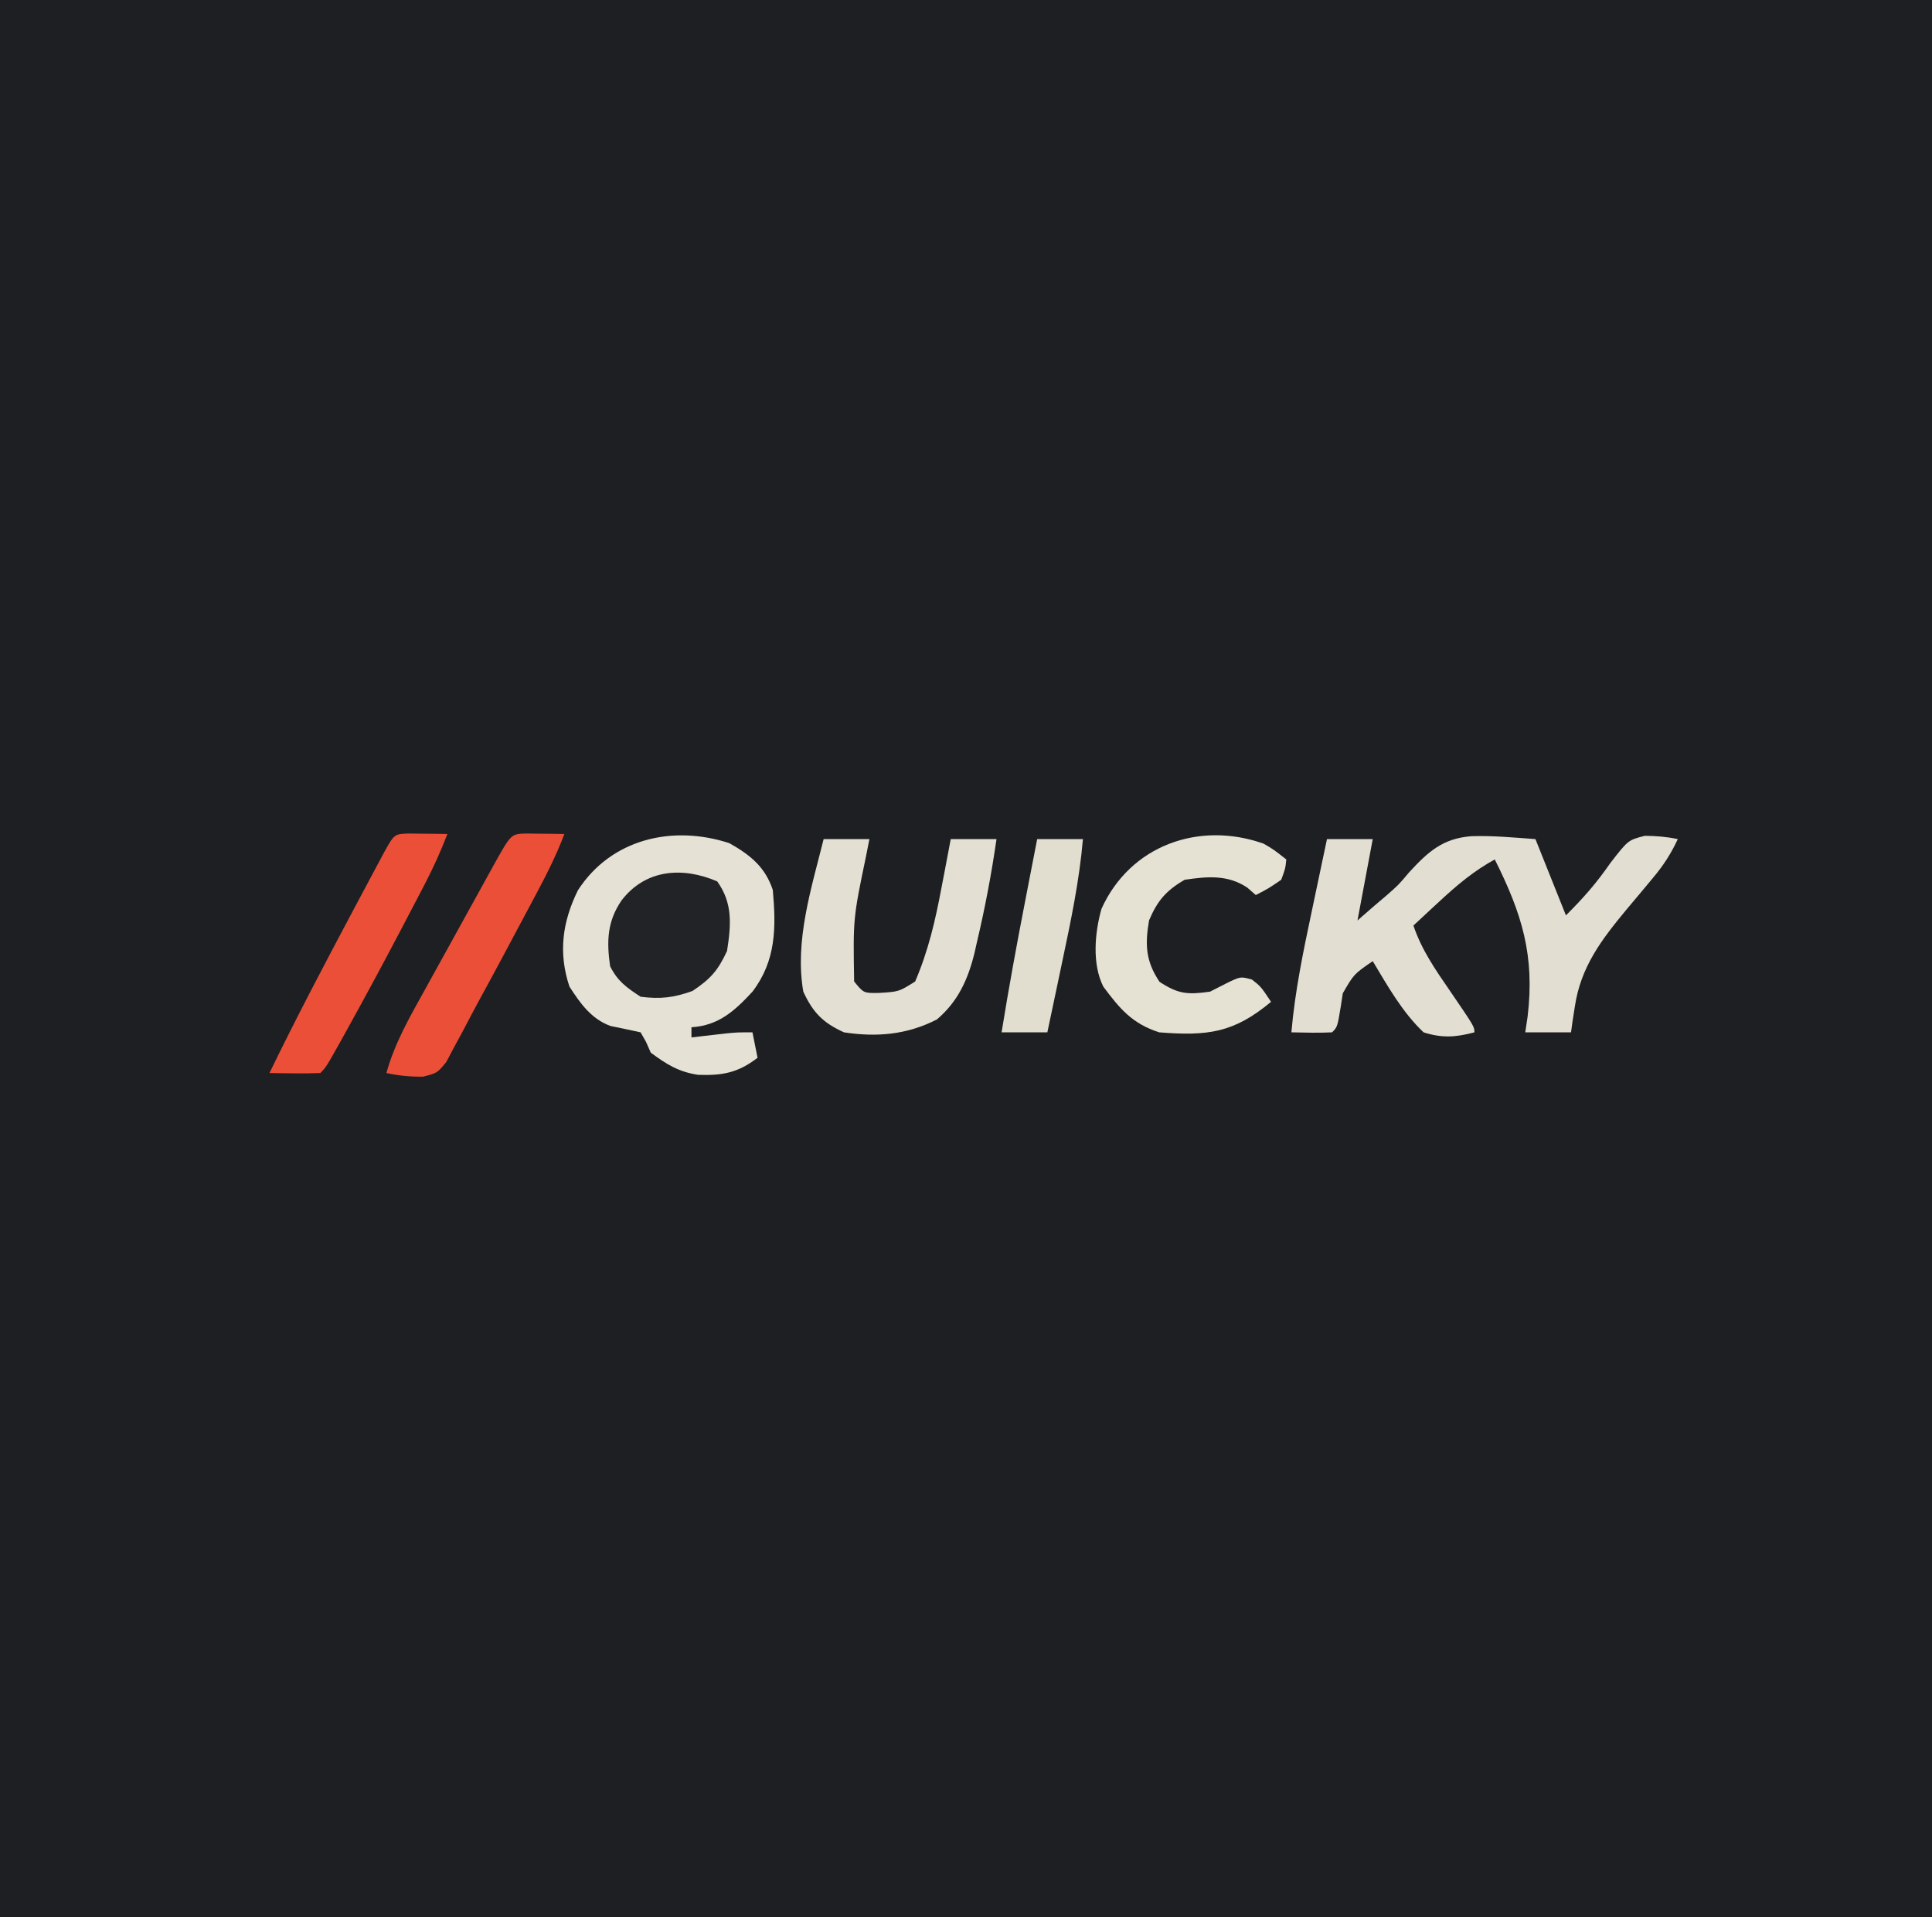 <?xml version="1.0" encoding="UTF-8"?>
<svg version="1.1" xmlns="http://www.w3.org/2000/svg" width="380" height="377">
<path d="M0 0 C125.4 0 250.8 0 380 0 C380 124.41 380 248.82 380 377 C254.6 377 129.2 377 0 377 C0 252.59 0 128.18 0 0 Z " fill="#1E1F22" transform="translate(0,0)"/>
<path d="M0 0 C4.165 2.338 7.063 4.696 8.566 9.207 C9.237 16.627 9.206 23.116 4.566 29.207 C1.084 32.978 -2.102 35.884 -7.434 36.207 C-7.434 36.867 -7.434 37.527 -7.434 38.207 C-6.511 38.099 -6.511 38.099 -5.57 37.988 C-4.762 37.895 -3.954 37.803 -3.121 37.707 C-2.321 37.614 -1.52 37.521 -0.695 37.426 C1.566 37.207 1.566 37.207 4.566 37.207 C5.061 39.682 5.061 39.682 5.566 42.207 C1.71 45.193 -1.416 45.728 -6.148 45.562 C-10.002 44.963 -12.287 43.519 -15.434 41.207 C-15.898 40.155 -15.898 40.155 -16.371 39.082 C-16.722 38.463 -17.072 37.845 -17.434 37.207 C-19.396 36.782 -21.359 36.359 -23.328 35.965 C-27.112 34.603 -29.307 31.511 -31.434 28.207 C-33.645 21.572 -32.833 15.513 -29.773 9.285 C-23.256 -0.824 -11.199 -3.649 0 0 Z " fill="#E5E1D4" transform="translate(143.434,165.793)"/>
<path d="M0 0 C2.97 0 5.94 0 9 0 C8.01 5.28 7.02 10.56 6 16 C7.114 15.031 8.227 14.061 9.375 13.062 C10.487 12.119 10.487 12.119 11.621 11.156 C14.053 9.036 14.053 9.036 16.16 6.531 C19.914 2.462 22.793 -0.145 28.418 -0.57 C32.667 -0.703 36.715 -0.306 41 0 C42.98 4.95 44.96 9.9 47 15 C50.552 11.448 52.982 8.68 55.75 4.688 C59.237 0.195 59.237 0.195 62.516 -0.645 C64.762 -0.627 66.804 -0.458 69 0 C67.664 2.892 66.15 5.209 64.102 7.645 C63.54 8.322 62.977 8.999 62.398 9.697 C61.225 11.097 60.051 12.495 58.875 13.893 C53.985 19.793 49.904 25.149 48.75 32.938 C48.6 33.895 48.451 34.853 48.297 35.84 C48.199 36.553 48.101 37.266 48 38 C45.03 38 42.06 38 39 38 C39.23 36.455 39.23 36.455 39.465 34.879 C40.894 22.91 38.359 14.677 33 4 C28.882 6.266 25.629 8.995 22.188 12.188 C21.685 12.651 21.183 13.114 20.666 13.592 C19.44 14.724 18.22 15.861 17 17 C18.615 21.789 21.287 25.624 24.125 29.75 C29 36.881 29 36.881 29 38 C25.358 38.976 22.614 39.162 19 38 C14.829 34.061 11.928 28.884 9 24 C5.301 26.541 5.301 26.541 3.109 30.324 C2.991 31.104 2.872 31.884 2.75 32.688 C2.053 36.947 2.053 36.947 1 38 C-1.671 38.141 -4.324 38.042 -7 38 C-6.292 29.841 -4.638 21.94 -2.938 13.938 C-2.653 12.581 -2.368 11.225 -2.084 9.869 C-1.393 6.579 -0.698 3.289 0 0 Z " fill="#E2DED1" transform="translate(261,165)"/>
<path d="M0 0 C2.97 0 5.94 0 9 0 C8.675 1.649 8.675 1.649 8.344 3.332 C5.791 15.584 5.791 15.584 6 28 C7.87 30.299 7.87 30.299 10.875 30.25 C14.807 30.011 14.807 30.011 18 28 C20.596 21.956 21.983 15.949 23.188 9.5 C23.365 8.582 23.542 7.664 23.725 6.719 C24.156 4.48 24.579 2.24 25 0 C27.97 0 30.94 0 34 0 C33.012 6.861 31.726 13.633 30.125 20.375 C29.901 21.373 29.901 21.373 29.673 22.391 C28.395 27.596 26.424 31.94 22.281 35.461 C16.436 38.461 10.485 38.993 4 38 C-0.125 36.127 -2.105 34.112 -4 30 C-5.743 20.028 -2.395 9.622 0 0 Z " fill="#E3DFD2" transform="translate(162,165)"/>
<path d="M0 0 C1.898 1.102 1.898 1.102 4.461 3.102 C4.273 4.914 4.273 4.914 3.461 7.102 C0.898 8.852 0.898 8.852 -1.539 10.102 C-2.097 9.616 -2.655 9.13 -3.23 8.629 C-7.093 6.074 -11.067 6.442 -15.539 7.102 C-19.205 9.24 -20.912 11.25 -22.539 15.102 C-23.347 19.858 -23.201 23.119 -20.477 27.164 C-16.771 29.608 -14.91 29.715 -10.539 29.102 C-9.487 28.565 -8.435 28.029 -7.352 27.477 C-4.539 26.102 -4.539 26.102 -2.289 26.727 C-0.539 28.102 -0.539 28.102 1.461 31.102 C-5.888 37.225 -11.009 37.85 -20.539 37.102 C-25.854 35.393 -28.295 32.458 -31.539 28.102 C-33.767 23.647 -33.218 17.503 -31.891 12.809 C-26.262 0.374 -12.759 -4.515 0 0 Z " fill="#E5E1D3" transform="translate(248.539,165.898)"/>
<path d="M0 0 C1.375 0.017 1.375 0.017 2.777 0.035 C3.696 0.044 4.616 0.053 5.562 0.062 C6.273 0.074 6.983 0.086 7.715 0.098 C6.19 4.152 4.302 7.906 2.266 11.727 C1.762 12.672 1.762 12.672 1.248 13.637 C0.538 14.969 -0.174 16.302 -0.887 17.633 C-1.955 19.628 -3.018 21.625 -4.08 23.623 C-5.796 26.844 -7.535 30.051 -9.286 33.252 C-10.266 35.063 -11.221 36.886 -12.175 38.711 C-12.765 39.802 -13.356 40.892 -13.965 42.016 C-14.476 42.981 -14.988 43.947 -15.515 44.942 C-17.285 47.098 -17.285 47.098 -20.048 47.811 C-22.579 47.846 -24.815 47.634 -27.285 47.098 C-25.647 41.208 -22.737 36.155 -19.785 30.848 C-19.256 29.887 -18.726 28.926 -18.18 27.937 C-17.089 25.959 -15.996 23.983 -14.9 22.008 C-13.363 19.238 -11.833 16.463 -10.305 13.688 C-9.403 12.053 -8.5 10.419 -7.598 8.785 C-7.176 8.021 -6.755 7.257 -6.32 6.47 C-2.794 0.119 -2.794 0.119 0 0 Z " fill="#EC4F38" transform="translate(103.285,163.902)"/>
<path d="M0 0 C1.375 0.017 1.375 0.017 2.777 0.035 C3.696 0.044 4.616 0.053 5.562 0.062 C6.273 0.074 6.983 0.086 7.715 0.098 C6.401 3.506 4.933 6.746 3.246 9.984 C2.762 10.915 2.278 11.845 1.779 12.804 C1.263 13.788 0.747 14.772 0.215 15.785 C-0.315 16.797 -0.844 17.809 -1.39 18.852 C-4.847 25.432 -8.367 31.973 -11.973 38.473 C-12.394 39.233 -12.816 39.993 -13.25 40.776 C-16.153 45.965 -16.153 45.965 -17.285 47.098 C-18.971 47.17 -20.66 47.182 -22.348 47.16 C-23.267 47.151 -24.186 47.142 -25.133 47.133 C-25.843 47.121 -26.553 47.11 -27.285 47.098 C-22.052 36.322 -16.481 25.731 -10.848 15.16 C-10.483 14.475 -10.119 13.79 -9.744 13.085 C-8.699 11.12 -7.651 9.158 -6.602 7.195 C-5.987 6.046 -5.373 4.896 -4.74 3.711 C-2.739 0.117 -2.739 0.117 0 0 Z " fill="#EC4F38" transform="translate(80.285,163.902)"/>
<path d="M0 0 C3.097 4.296 2.73 8.577 1.938 13.688 C0.132 17.577 -1.33 19.199 -4.875 21.562 C-8.599 22.877 -11.14 23.187 -15.062 22.688 C-17.816 20.892 -19.589 19.635 -21.062 16.688 C-21.758 11.807 -21.65 7.893 -18.812 3.75 C-14.102 -2.399 -6.816 -2.921 0 0 Z " fill="#222326" transform="translate(141.062,173.312)"/>
<path d="M0 0 C2.97 0 5.94 0 9 0 C8.292 8.159 6.638 16.06 4.938 24.062 C4.653 25.419 4.368 26.775 4.084 28.131 C3.393 31.421 2.698 34.711 2 38 C-0.97 38 -3.94 38 -7 38 C-5.611 29.385 -4.042 20.815 -2.375 12.25 C-2.146 11.064 -1.916 9.878 -1.68 8.656 C-1.121 5.771 -0.561 2.885 0 0 Z " fill="#E1DED0" transform="translate(204,165)"/>
</svg>
